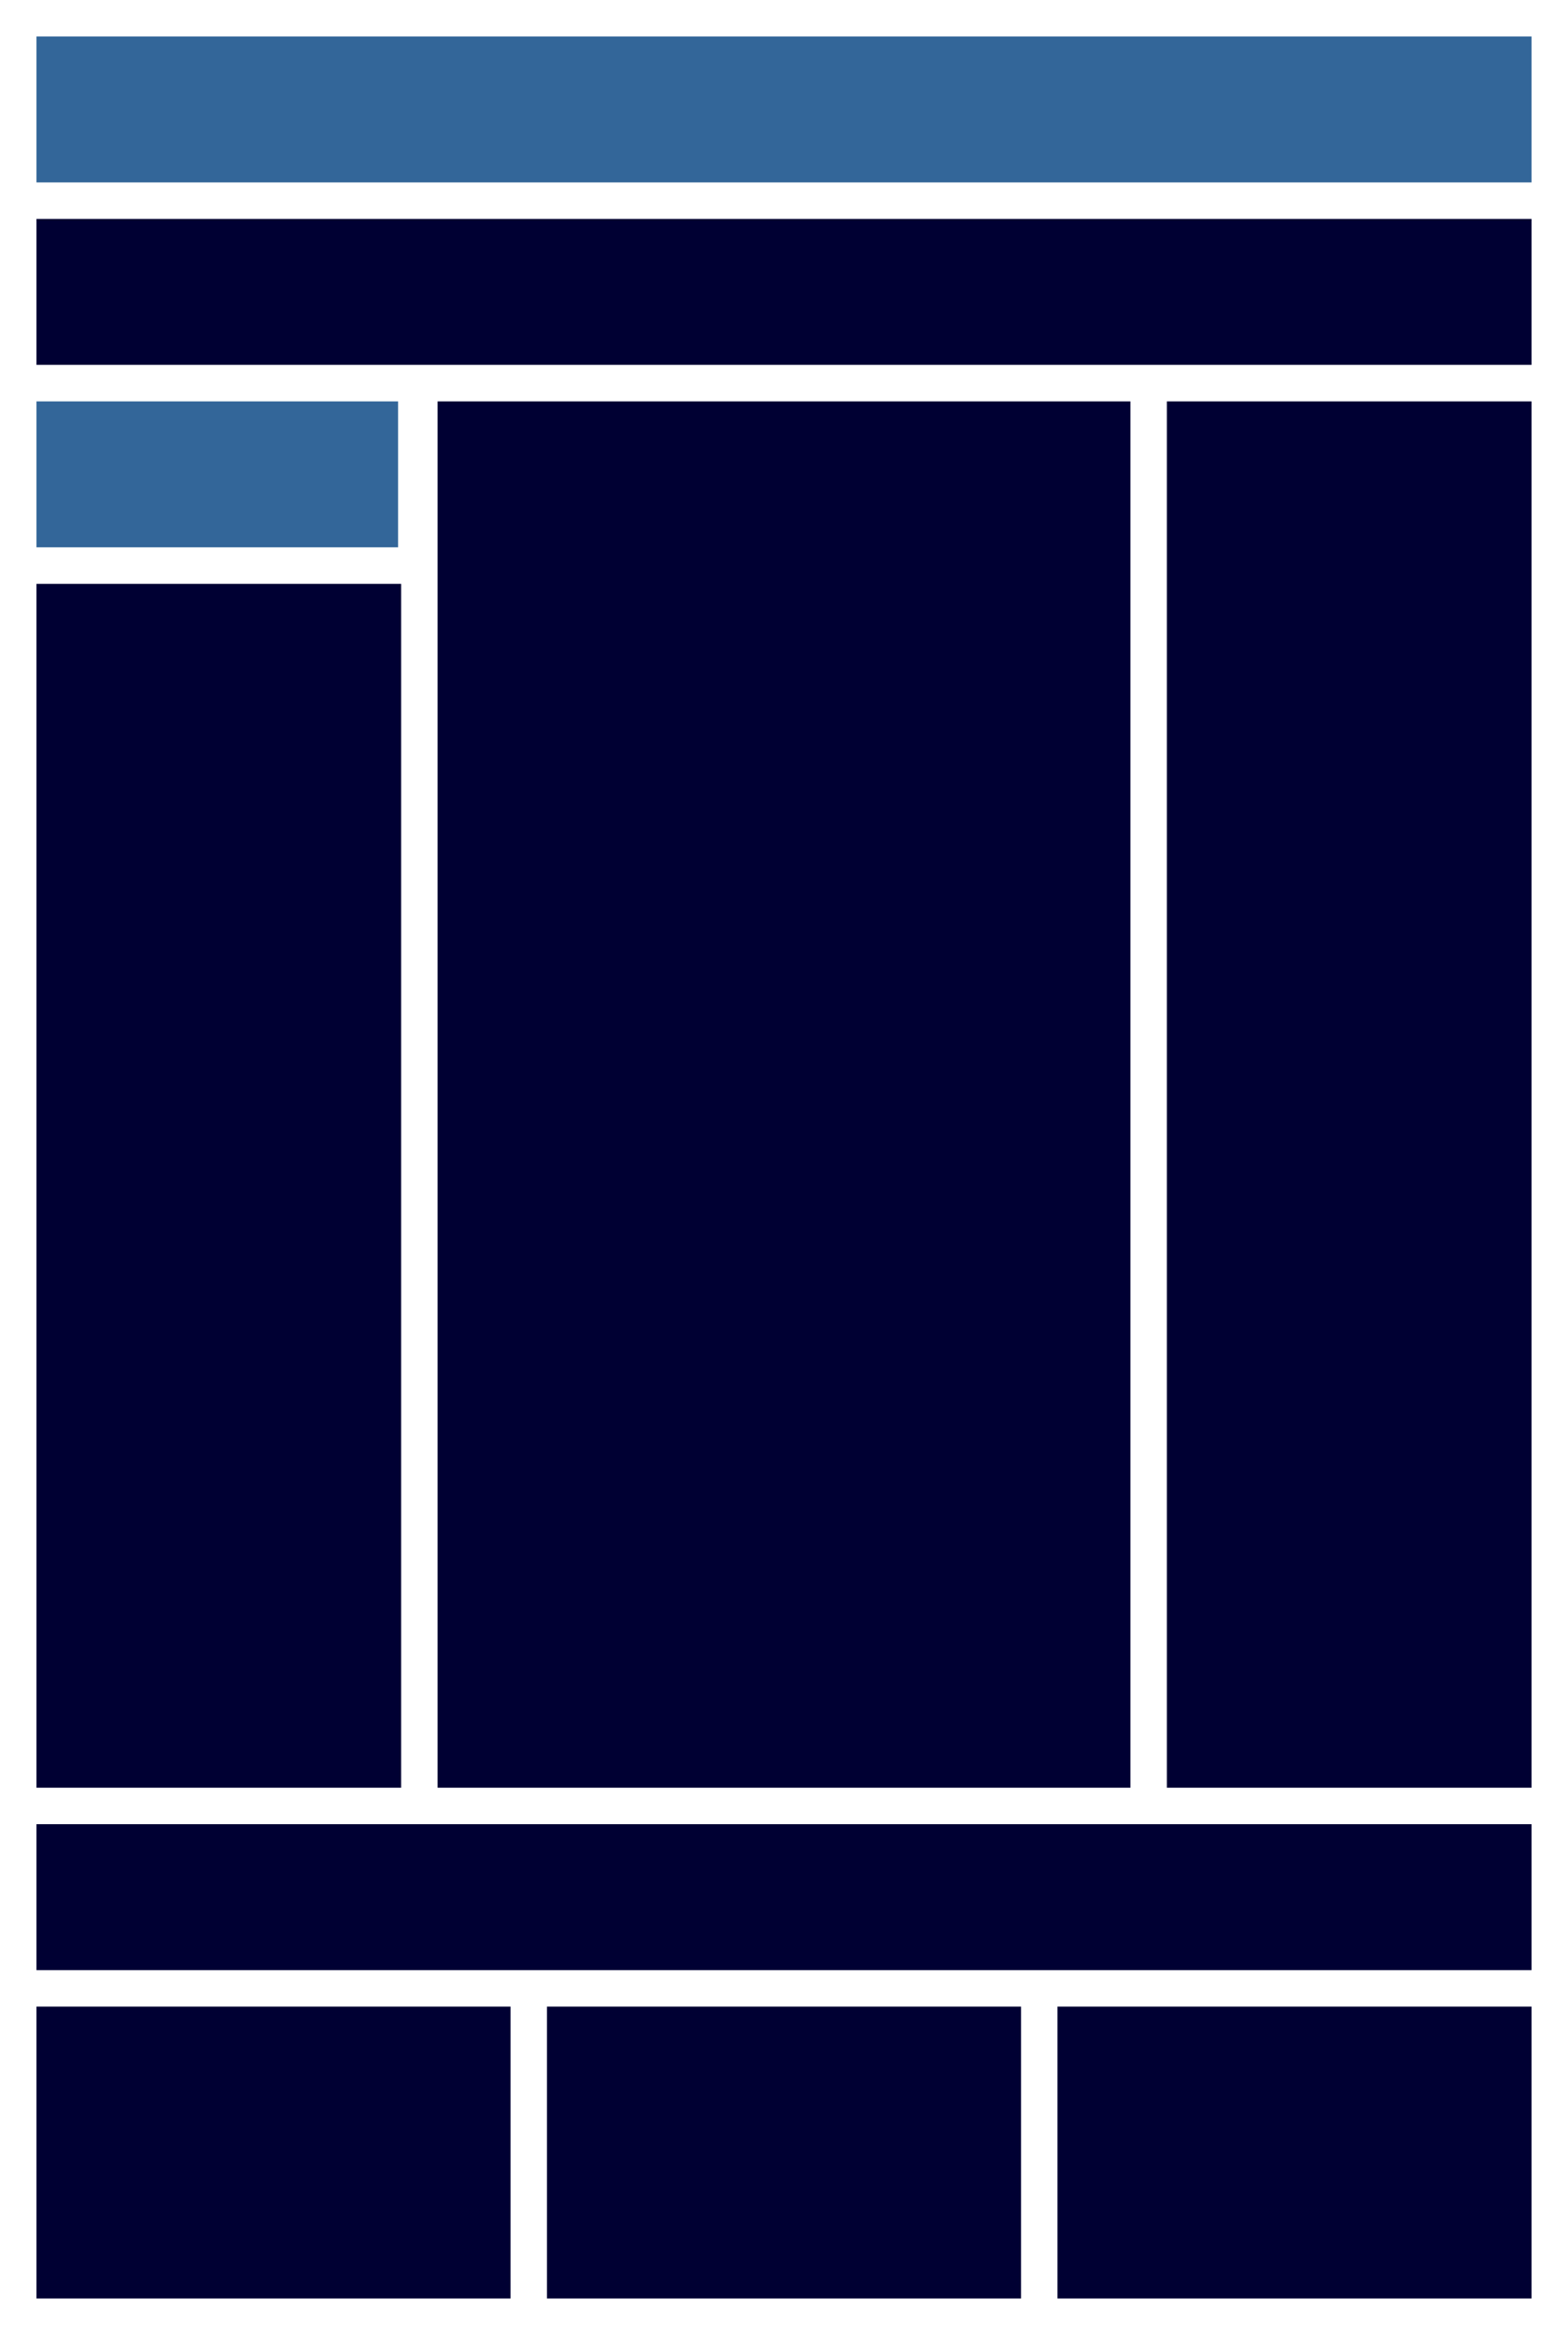 <?xml version="1.0" encoding="utf-8"?>
<!-- Generator: Adobe Illustrator 16.0.0, SVG Export Plug-In . SVG Version: 6.00 Build 0)  -->
<!DOCTYPE svg PUBLIC "-//W3C//DTD SVG 1.1//EN" "http://www.w3.org/Graphics/SVG/1.1/DTD/svg11.dtd">
<svg version="1.1" id="Ebene_1" xmlns="http://www.w3.org/2000/svg" xmlns:xlink="http://www.w3.org/1999/xlink" x="0px" y="0px"
	 width="86px" height="128px" viewBox="0 0 86 128" enable-background="new 0 0 86 128" xml:space="preserve">
<path fill="#FFFFFF" d="M0,0h86v128H0V0z"/>
<rect x="64" y="22.004" fill="#000033" width="20" height="75.996"/>
<rect x="2" y="32.006" fill="#000033" width="20" height="65.994"/>
<rect x="2" y="110" fill="#000033" width="26" height="16"/>
<rect x="30" y="110" fill="#000033" width="26" height="16"/>
<rect x="58" y="110" fill="#000033" width="26" height="16"/>
<rect x="24" y="22.004" fill="#000033" width="38" height="75.996"/>
<rect x="2" y="100" fill="#000033" width="82" height="8"/>
<rect x="2" y="2" fill="#336699" width="82" height="8"/>
<rect x="2" y="12.002" fill="#000033" width="82" height="8"/>
<rect x="2" y="22.004" fill="#336699" width="19.833" height="8"/>
</svg>
